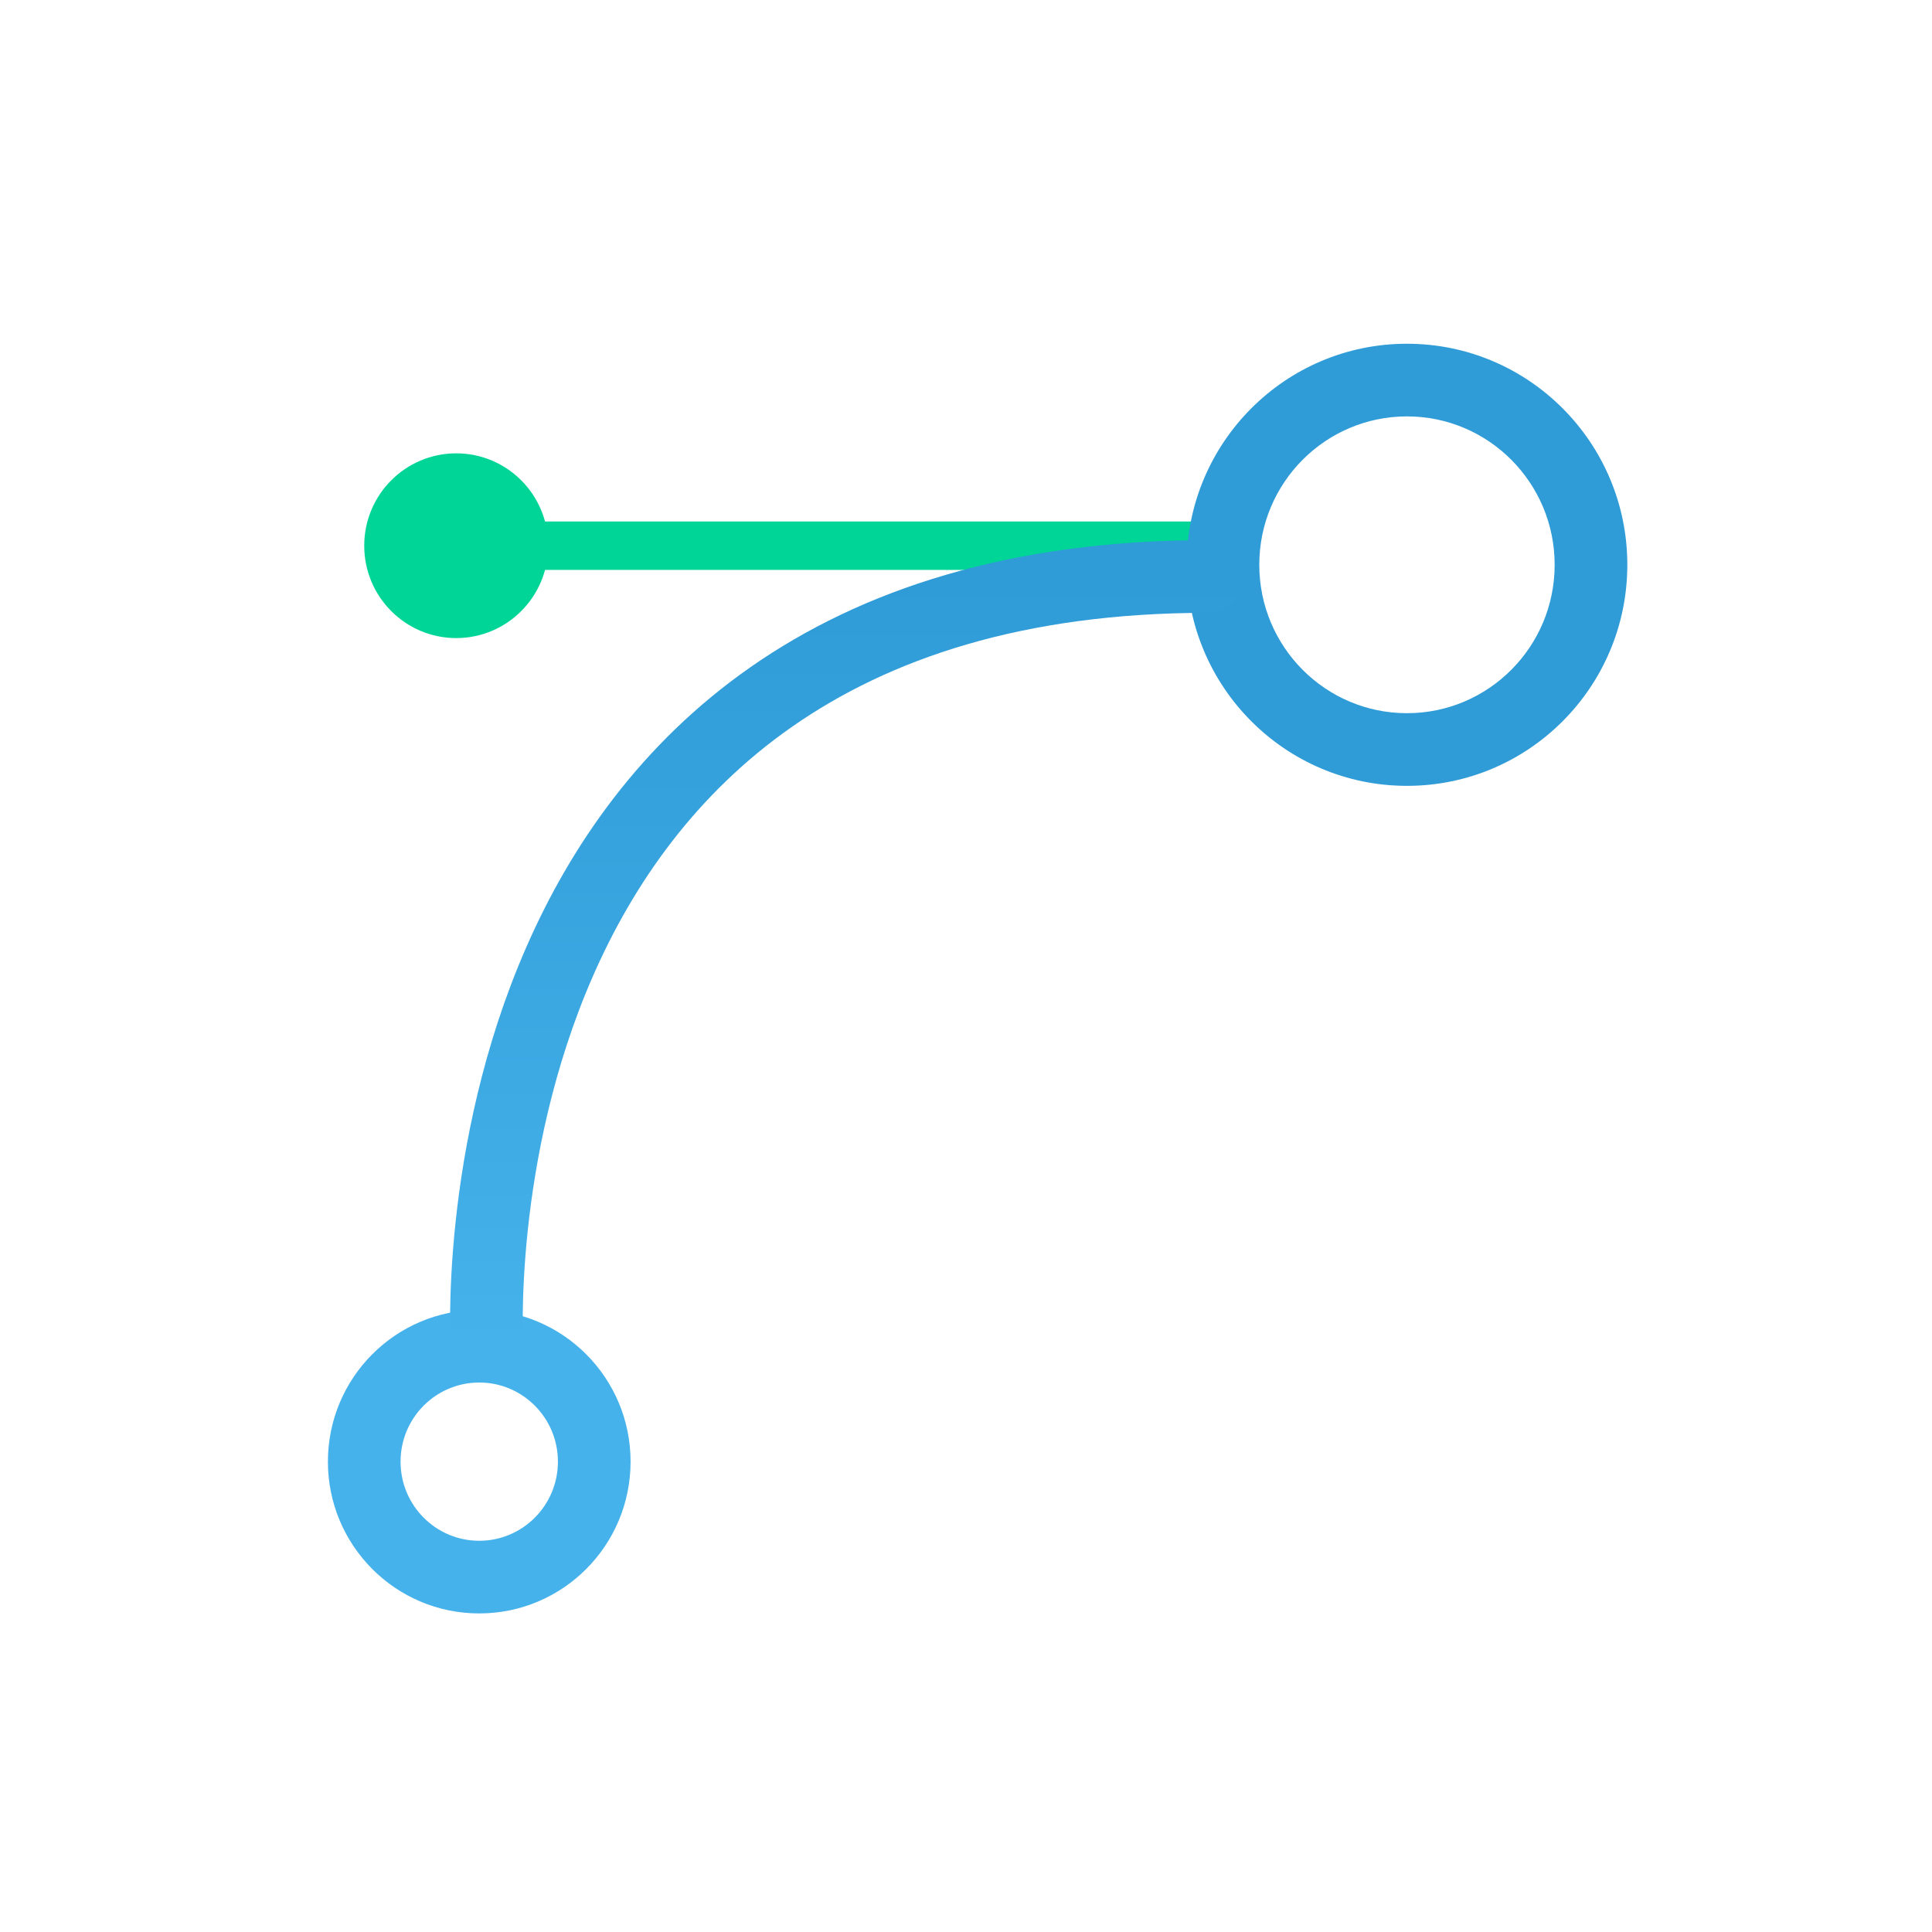 <?xml version="1.0" encoding="UTF-8" standalone="no"?>
<svg width="122px" height="122px" viewBox="0 0 122 122" version="1.1" xmlns="http://www.w3.org/2000/svg" xmlns:xlink="http://www.w3.org/1999/xlink">
    <!-- Generator: Sketch 40.3 (33839) - http://www.bohemiancoding.com/sketch -->
    <title>visual_design</title>
    <desc>Created with Sketch.</desc>
    <defs>
        <linearGradient x1="50%" y1="0%" x2="50%" y2="100%" id="linearGradient-1">
            <stop stop-color="#2F9BD7" offset="0%"></stop>
            <stop stop-color="#46B2EB" offset="100%"></stop>
        </linearGradient>
    </defs>
    <g id="Page-1" stroke="none" stroke-width="1" fill="none" fill-rule="evenodd">
        <g id="visual_design">
            <g id="Group-Copy-2" transform="translate(20, 21)">
                <path d="M19.819,71.299 C19.819,66.007 15.542,61.714 10.262,61.714 C4.982,61.714 0.706,66.007 0.706,71.299 C0.706,76.59 4.982,80.883 10.262,80.883 C15.542,80.883 19.819,76.59 19.819,71.299 Z M5.294,71.299 C5.294,68.537 7.52,66.302 10.262,66.302 C13.004,66.302 15.231,68.537 15.231,71.299 C15.231,74.06 13.004,76.295 10.262,76.295 C7.52,76.295 5.294,74.06 5.294,71.299 Z" id="Oval-1-Copy-2" fill="#46B2EB"></path>
                <path d="M56.742,13.46 L10.736,13.46" id="Line" stroke="#00D598" stroke-width="3.059" stroke-linecap="round" stroke-linejoin="round"></path>
                <ellipse id="Oval-3" fill="#00D598" cx="8.81" cy="13.46" rx="5.81" ry="5.833"></ellipse>
                <path d="M82.76,14.665 C82.76,6.958 76.532,0.706 68.846,0.706 C61.159,0.706 54.932,6.958 54.932,14.665 C54.932,22.372 61.159,28.624 68.846,28.624 C76.532,28.624 82.76,22.372 82.76,14.665 Z M59.52,14.665 C59.52,9.488 63.697,5.294 68.846,5.294 C73.994,5.294 78.172,9.488 78.172,14.665 C78.172,19.842 73.994,24.036 68.846,24.036 C63.697,24.036 59.52,19.842 59.52,14.665 Z" id="Oval-1-Copy" fill="#2F9BD7"></path>
                <path d="M10.747,64.008 C10.747,64.008 7.842,15.404 56.258,15.404" id="Path-1" stroke="url(#linearGradient-1)" stroke-width="4.588" stroke-linecap="round" stroke-linejoin="round"></path>
            </g>
        </g>
    </g>
</svg>